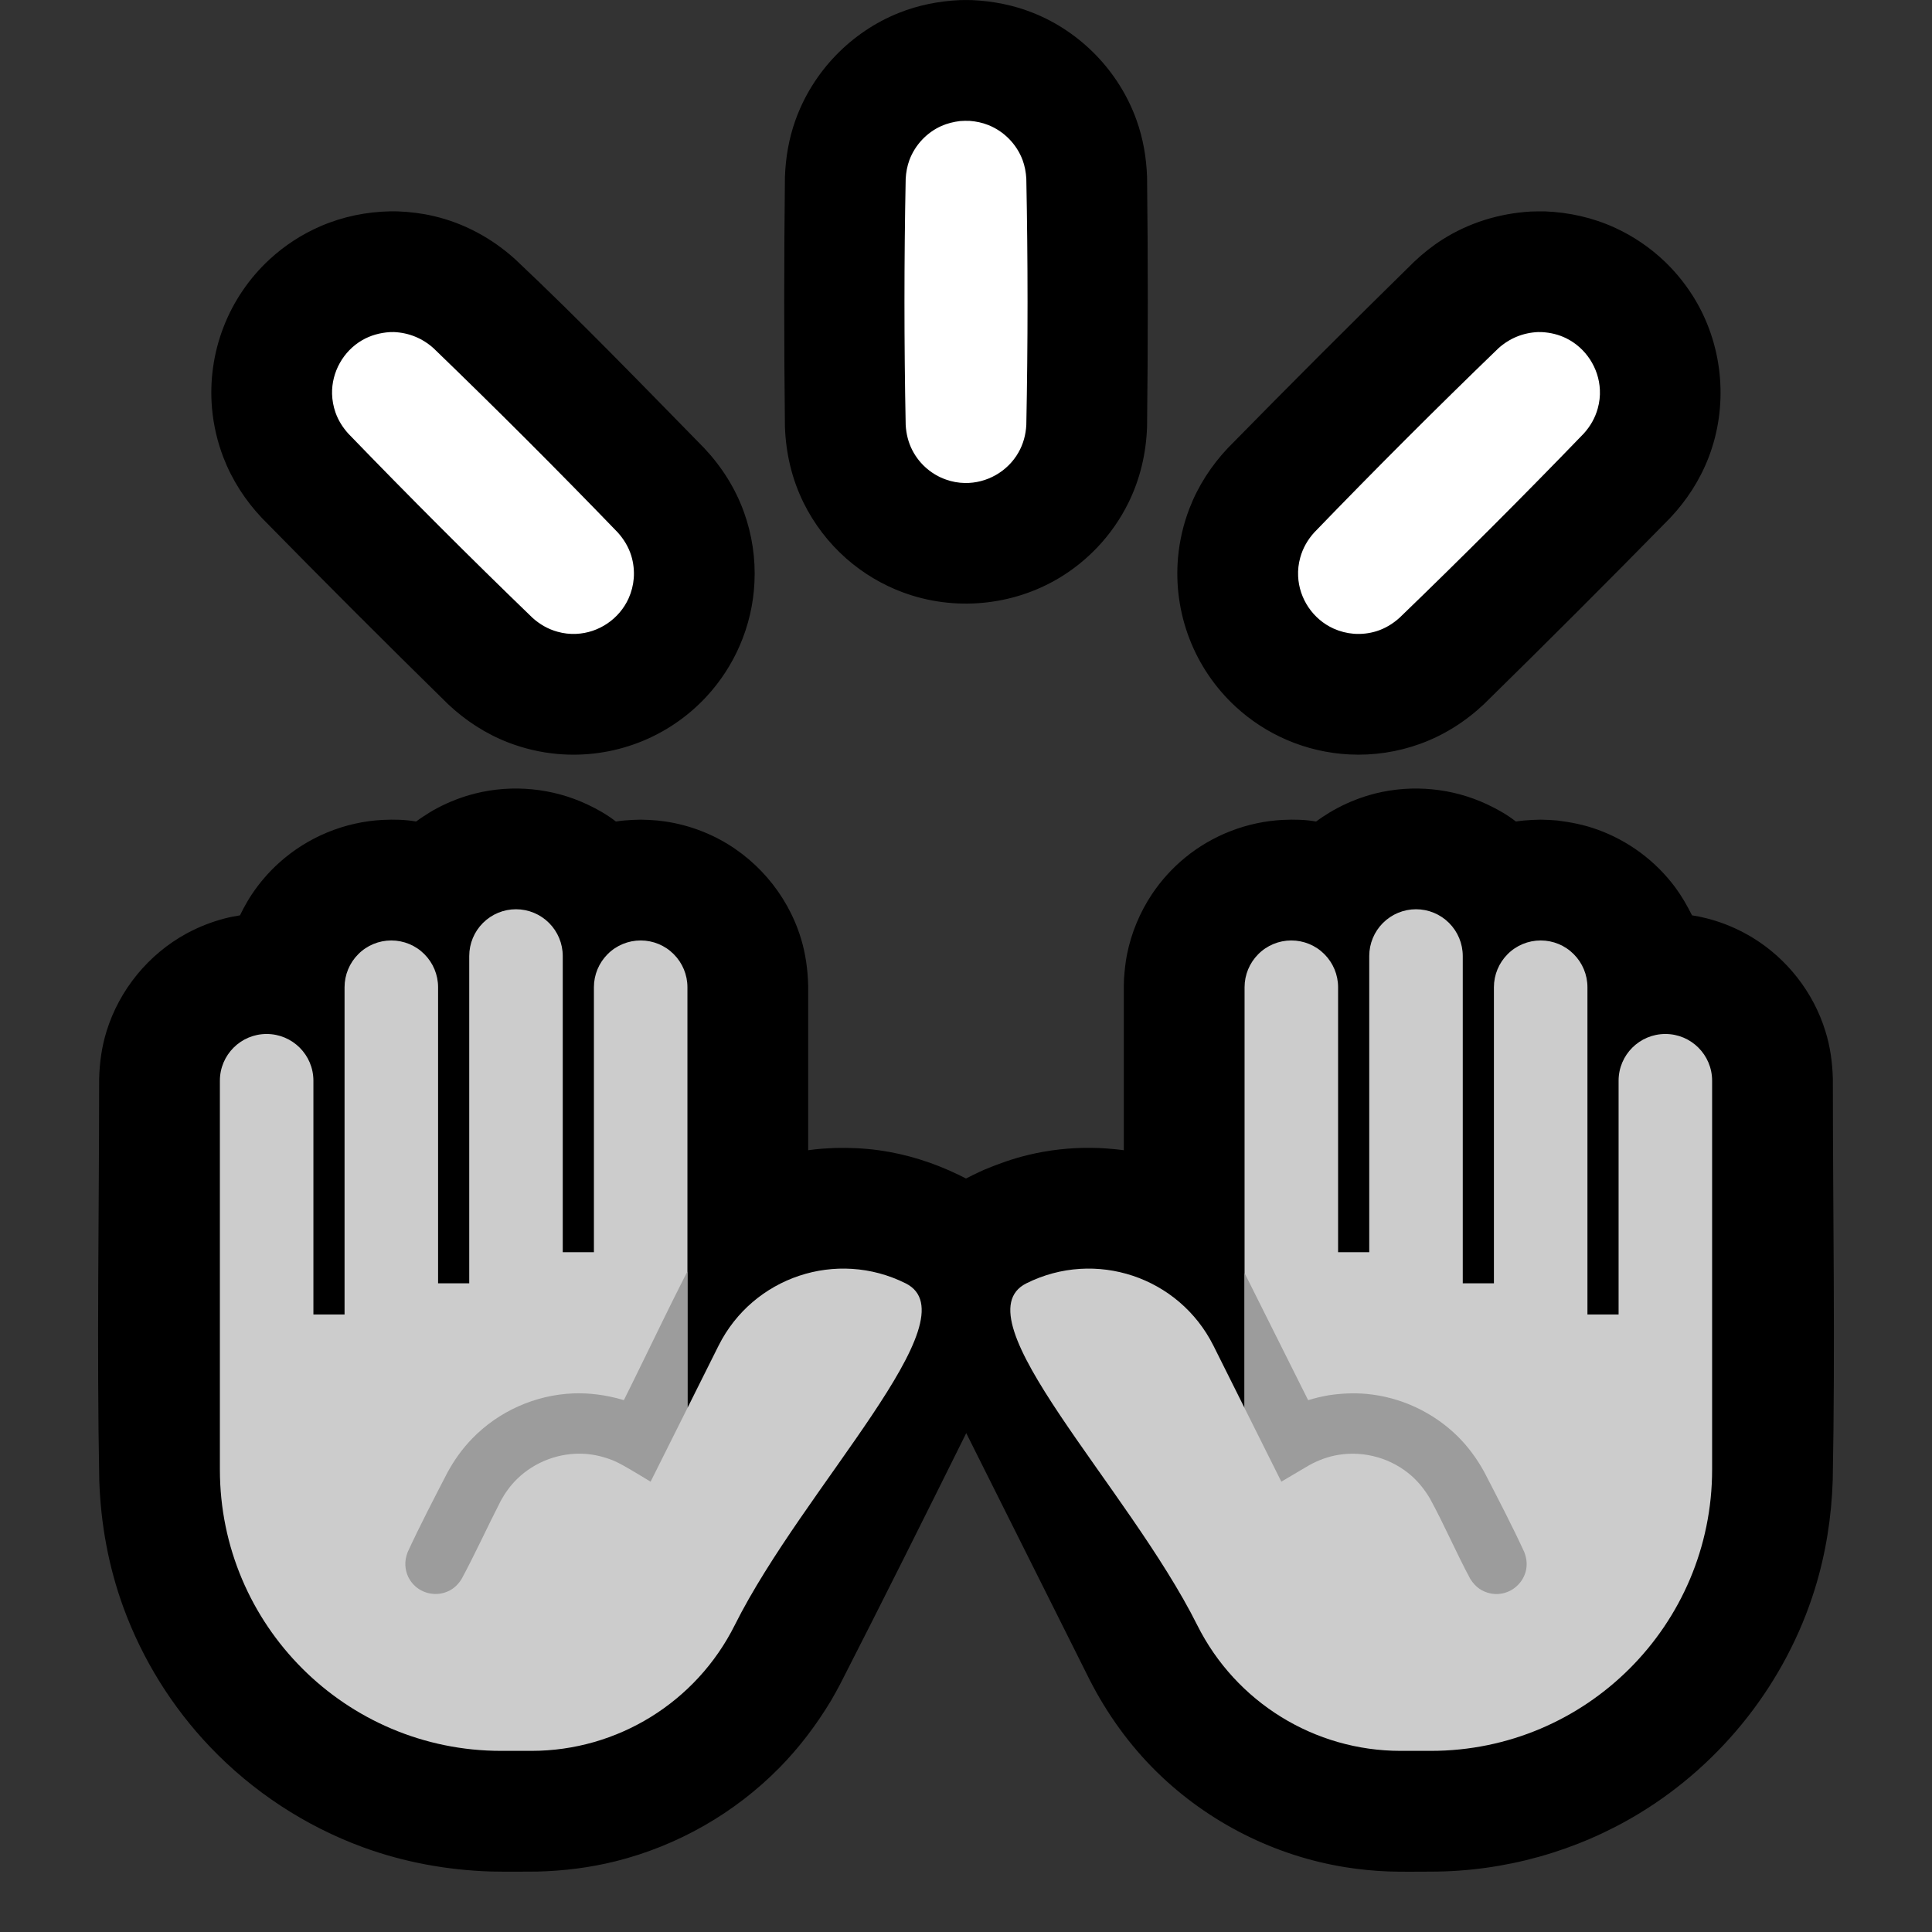 <svg clip-rule="evenodd" fill-rule="evenodd" stroke-linejoin="round" stroke-miterlimit="2" viewBox="0 0 32 32" xmlns="http://www.w3.org/2000/svg" xmlns:xlink="http://www.w3.org/1999/xlink"><rect x="0" y="0" width="32" height="32" fill="#333333" stroke="none"/><clipPath id="a"><path clip-rule="evenodd" d="m7.772 21.256v-5.421c0-.206.082-.403.227-.548s.342-.227.547-.227c.206 0 .403.082.548.227s.227.342.227.548v4.905h.516v-4.389c0-.205.082-.402.227-.547.145-.146.342-.227.548-.227.205 0 .402.081.547.227.145.145.227.342.227.547v6.97s.232-.464.516-1.033c.571-1.14 1.957-1.602 3.098-1.032s-1.685 3.369-2.831 5.663c-.638 1.275-1.942 2.081-3.368 2.081-.163 0-.33 0-.5 0-2.573 0-4.659-2.086-4.659-4.659v-6.441c0-.428.347-.774.774-.774.428 0 .775.346.775.774v3.872h.516v-5.421c0-.205.082-.402.227-.547.145-.146.342-.227.547-.227.206 0 .403.081.548.227.145.145.227.342.227.547v4.905h.516z"/></clipPath><clipPath id="b"><path clip-rule="evenodd" d="m24.228 21.256v-5.421c0-.206-.082-.403-.227-.548s-.342-.227-.547-.227c-.206 0-.403.082-.548.227s-.227.342-.227.548v4.905h-.516v-4.389c0-.205-.082-.402-.227-.547-.145-.146-.342-.227-.548-.227-.205 0-.402.081-.547.227-.145.145-.227.342-.227.547v6.97s-.232-.464-.516-1.033c-.571-1.14-1.957-1.602-3.098-1.032s1.685 3.369 2.831 5.663c.638 1.275 1.942 2.081 3.368 2.081h.5c2.573 0 4.659-2.086 4.659-4.659v-6.441c0-.428-.347-.774-.774-.774-.428 0-.775.346-.775.774v3.872h-.516v-5.421c0-.205-.082-.402-.227-.547-.145-.146-.342-.227-.547-.227-.206 0-.403.081-.548.227-.145.145-.227.342-.227.547v4.905z"/></clipPath><path d="m0 0h32v32h-32z" fill="none"/><path d="m16 19.52.117-.059c.094-.045.093-.045.188-.088.234-.098.472-.182.719-.242.343-.083.696-.123 1.048-.119.174.001.347.015.519.036l.023.003v-2.725l.003-.111c.01-.138.023-.273.05-.408.071-.355.212-.694.412-.995.152-.228.338-.433.55-.607.457-.375 1.032-.596 1.622-.625.181-.009.369-.005.548.027.037-.029.077-.054.115-.081.102-.065.126-.082.233-.139.199-.107.411-.188.63-.244.62-.155 1.285-.09 1.862.183.164.077.326.169.469.281.045-.008.091-.012.136-.017.138-.011.137-.01.275-.014.137.004.136.003.274.014.226.028.446.071.661.149.515.184.969.521 1.295.961.107.145.195.299.276.461l.116.02c.12.028.15.033.267.069.216.067.423.161.616.278.574.349 1.01.905 1.209 1.547.082.26.118.527.125.799 0 2.212.04 4.425-.002 6.636-.019.614-.115 1.223-.297 1.81-.479 1.541-1.527 2.877-2.906 3.715-1.035.629-2.237.964-3.448.965-.235 0-.474.005-.71-.003-.235-.009-.471-.032-.704-.069-1.176-.187-2.281-.745-3.131-1.579-.453-.445-.824-.962-1.113-1.528l-2.043-4.084c-.691 1.392-1.385 2.783-2.093 4.167-.048.09-.097.178-.148.266-.242.401-.524.775-.853 1.109-.741.753-1.687 1.293-2.712 1.549-.425.106-.858.16-1.295.171-.258.002-.515.004-.773-.001-.723-.023-1.438-.153-2.118-.402-.957-.351-1.828-.923-2.531-1.66-.63-.66-1.121-1.449-1.435-2.306-.249-.68-.379-1.395-.402-2.118-.042-2.212-.002-4.424-.002-6.636.006-.272.043-.539.124-.799.213-.686.695-1.273 1.325-1.616.2-.108.413-.192.633-.249.115-.029.139-.031.251-.051l.059-.117c.058-.103.073-.134.138-.232.127-.19.277-.365.447-.518.472-.428 1.088-.683 1.725-.714.181-.009.369-.005.548.027.037-.029.076-.054.114-.08.103-.066.126-.083.234-.141.199-.106.412-.188.63-.243.62-.155 1.285-.09 1.862.183.164.077.326.169.469.281.045-.008.091-.012.136-.017.138-.011.137-.01.275-.014.137.004.136.003.274.014.121.015.149.016.269.04.222.044.438.116.642.212.702.332 1.243.958 1.469 1.701.078.255.113.517.12.783v2.725c.076-.011.152-.018.229-.025.104-.007.104-.007.208-.012.246-.006.49.004.734.038.463.064.907.206 1.326.409l.117.059zm9.589-16.019c.4.016.791.103 1.155.269.307.14.591.333.835.567.2.193.374.414.514.654.454.781.531 1.746.206 2.588-.144.373-.362.709-.636 1-1.018 1.038-2.046 2.066-3.084 3.084-.306.288-.661.514-1.056.657-.374.136-.775.196-1.172.176-.358-.018-.712-.1-1.04-.242-.311-.134-.598-.321-.846-.55-.337-.311-.6-.698-.764-1.125-.165-.427-.23-.891-.189-1.347.025-.277.089-.551.189-.811.144-.373.362-.709.636-1 1.018-1.038 2.046-2.066 3.084-3.084.145-.137.3-.261.468-.368.44-.28.943-.434 1.462-.465.08-.003.159-.004.238-.003zm-19 0c.2.008.397.032.591.077.508.118.97.369 1.355.718 1.073 1.011 2.096 2.073 3.128 3.125.288.306.514.661.657 1.056.136.374.196.775.176 1.172-.017.358-.1.712-.242 1.04-.134.311-.321.598-.55.846-.311.337-.698.6-1.125.764-.427.165-.891.23-1.347.189-.277-.025-.551-.089-.811-.189-.373-.144-.709-.362-1-.636-1.038-1.018-2.066-2.046-3.084-3.084-.274-.291-.492-.627-.636-1-.1-.26-.164-.534-.189-.811-.041-.456.024-.92.189-1.347.164-.427.427-.814.764-1.125.248-.229.535-.416.846-.55.367-.159.76-.238 1.159-.246.06 0 .06 0 .119.001zm9.514-3.499c.345.016.684.082 1.005.21.795.316 1.428.972 1.716 1.776.109.304.164.621.175.943.016 1.379.016 2.759 0 4.138-.015.438-.115.866-.309 1.259-.132.268-.304.515-.509.732-.189.2-.405.374-.641.515-.775.463-1.738.551-2.584.237-.344-.127-.664-.319-.939-.561-.293-.258-.534-.573-.707-.923-.194-.393-.294-.821-.309-1.259-.016-1.379-.016-2.759 0-4.138.011-.322.066-.639.175-.943.288-.804.921-1.46 1.716-1.776.321-.128.66-.194 1.005-.21.069-.002.137-.002.206 0z"/><path d="m6.526 5.5c.247.011.472.103.656.269 1.034.998 2.051 2.015 3.049 3.049.101.112.179.24.224.384.037.121.052.249.042.376-.009.114-.038.227-.085.332-.154.342-.495.573-.869.589-.103.005-.207-.007-.307-.035-.158-.043-.298-.124-.418-.233-1.034-.998-2.05-2.015-3.049-3.049-.093-.103-.167-.22-.213-.352-.034-.098-.053-.201-.056-.304-.009-.362.185-.709.498-.891.14-.081.297-.124.459-.134.035-.001.034-.001.069-.001zm19.017.001c.139.008.273.04.399.102.324.16.541.492.557.854.005.103-.007.207-.035.307-.043.158-.124.298-.233.418-.998 1.034-2.015 2.051-3.049 3.049-.112.101-.24.179-.384.224-.121.037-.249.052-.376.042-.114-.009-.227-.038-.332-.085-.342-.154-.573-.495-.589-.869-.005-.103.007-.207.035-.307.043-.158.124-.298.233-.418.998-1.034 2.015-2.051 3.049-3.049.184-.166.409-.258.656-.269.035 0 .034 0 .069.001zm-9.483-3.499c.106.008.209.029.309.069.26.103.469.316.568.579.037.1.056.204.062.31.027 1.36.027 2.72 0 4.08-.009.16-.05.314-.13.454-.179.316-.526.513-.889.506-.106-.002-.212-.021-.312-.057-.112-.039-.217-.099-.309-.176-.102-.085-.186-.19-.247-.308-.068-.131-.102-.272-.111-.419-.027-1.36-.027-2.72 0-4.08.006-.106.025-.21.062-.31.094-.25.288-.456.531-.564.098-.043.201-.068.307-.081.053-.004.105-.005.159-.003z" fill="#fff"/><path d="m7.772 21.256v-5.421c0-.206.082-.403.227-.548s.342-.227.547-.227c.206 0 .403.082.548.227s.227.342.227.548v4.905h.516v-4.389c0-.205.082-.402.227-.547.145-.146.342-.227.548-.227.205 0 .402.081.547.227.145.145.227.342.227.547v6.97s.232-.464.516-1.033c.571-1.14 1.957-1.602 3.098-1.032s-1.685 3.369-2.831 5.663c-.638 1.275-1.942 2.081-3.368 2.081-.163 0-.33 0-.5 0-2.573 0-4.659-2.086-4.659-4.659v-6.441c0-.428.347-.774.774-.774.428 0 .775.346.775.774v3.872h.516v-5.421c0-.205.082-.402.227-.547.145-.146.342-.227.547-.227.206 0 .403.081.548.227.145.145.227.342.227.547v4.905h.516z" fill="#ccc"/><g clip-path="url(#a)"><path d="m12.141 20.24c.076.006.147.023.215.06.172.093.276.284.26.479-.005.065-.024.125-.051.184l-1.789 3.578c-.163-.097-.323-.197-.489-.288-.045-.024-.09-.045-.136-.065-.15-.059-.306-.098-.468-.108-.413-.025-.825.129-1.12.418-.107.105-.195.226-.267.357-.222.431-.421.873-.651 1.299-.052.083-.119.151-.207.195-.196.098-.439.055-.589-.104-.037-.039-.067-.084-.09-.132-.027-.059-.042-.122-.045-.186-.004-.076.011-.148.038-.219.207-.448.435-.885.661-1.322.111-.203.245-.391.406-.557.438-.453 1.046-.725 1.677-.75.271-.01.539.027.8.101l.037.011c.45-.901.873-1.817 1.353-2.703.017-.027.016-.027.035-.053.085-.104.193-.167.324-.19.033-.004.064-.005.096-.005z" fill="#9c9c9c" fill-rule="nonzero"/></g><path d="m24.228 21.256v-5.421c0-.206-.082-.403-.227-.548s-.342-.227-.547-.227c-.206 0-.403.082-.548.227s-.227.342-.227.548v4.905h-.516v-4.389c0-.205-.082-.402-.227-.547-.145-.146-.342-.227-.548-.227-.205 0-.402.081-.547.227-.145.145-.227.342-.227.547v6.97s-.232-.464-.516-1.033c-.571-1.14-1.957-1.602-3.098-1.032s1.685 3.369 2.831 5.663c.638 1.275 1.942 2.081 3.368 2.081h.5c2.573 0 4.659-2.086 4.659-4.659v-6.441c0-.428-.347-.774-.774-.774-.428 0-.775.346-.775.774v3.872h-.516v-5.421c0-.205-.082-.402-.227-.547-.145-.146-.342-.227-.547-.227-.206 0-.403.081-.548.227-.145.145-.227.342-.227.547v4.905z" fill="#ccc"/><g clip-path="url(#b)"><path d="m19.922 20.241c.13.015.249.07.336.169.028.032.05.068.071.106l1.338 2.675c.052-.016.104-.03.157-.043.061-.015.122-.027.183-.038.206-.031.414-.041.622-.023.565.051 1.103.3 1.508.697.18.177.328.38.449.601.226.438.455.875.661 1.323.035.091.049.186.032.283-.039.215-.22.384-.437.408-.053.006-.107.004-.16-.008-.062-.013-.122-.038-.176-.074-.063-.043-.111-.099-.152-.163-.236-.437-.43-.896-.669-1.332-.082-.14-.182-.267-.303-.375-.328-.291-.78-.421-1.213-.35-.173.028-.336.089-.489.174l-.457.27-1.802-3.607s-.011-.03-.021-.06c-.015-.064-.022-.126-.015-.191.02-.172.13-.325.288-.398.059-.027.121-.04.185-.045.033 0 .032 0 .064.001z" fill="#9c9c9c" fill-rule="nonzero"/></g></svg>